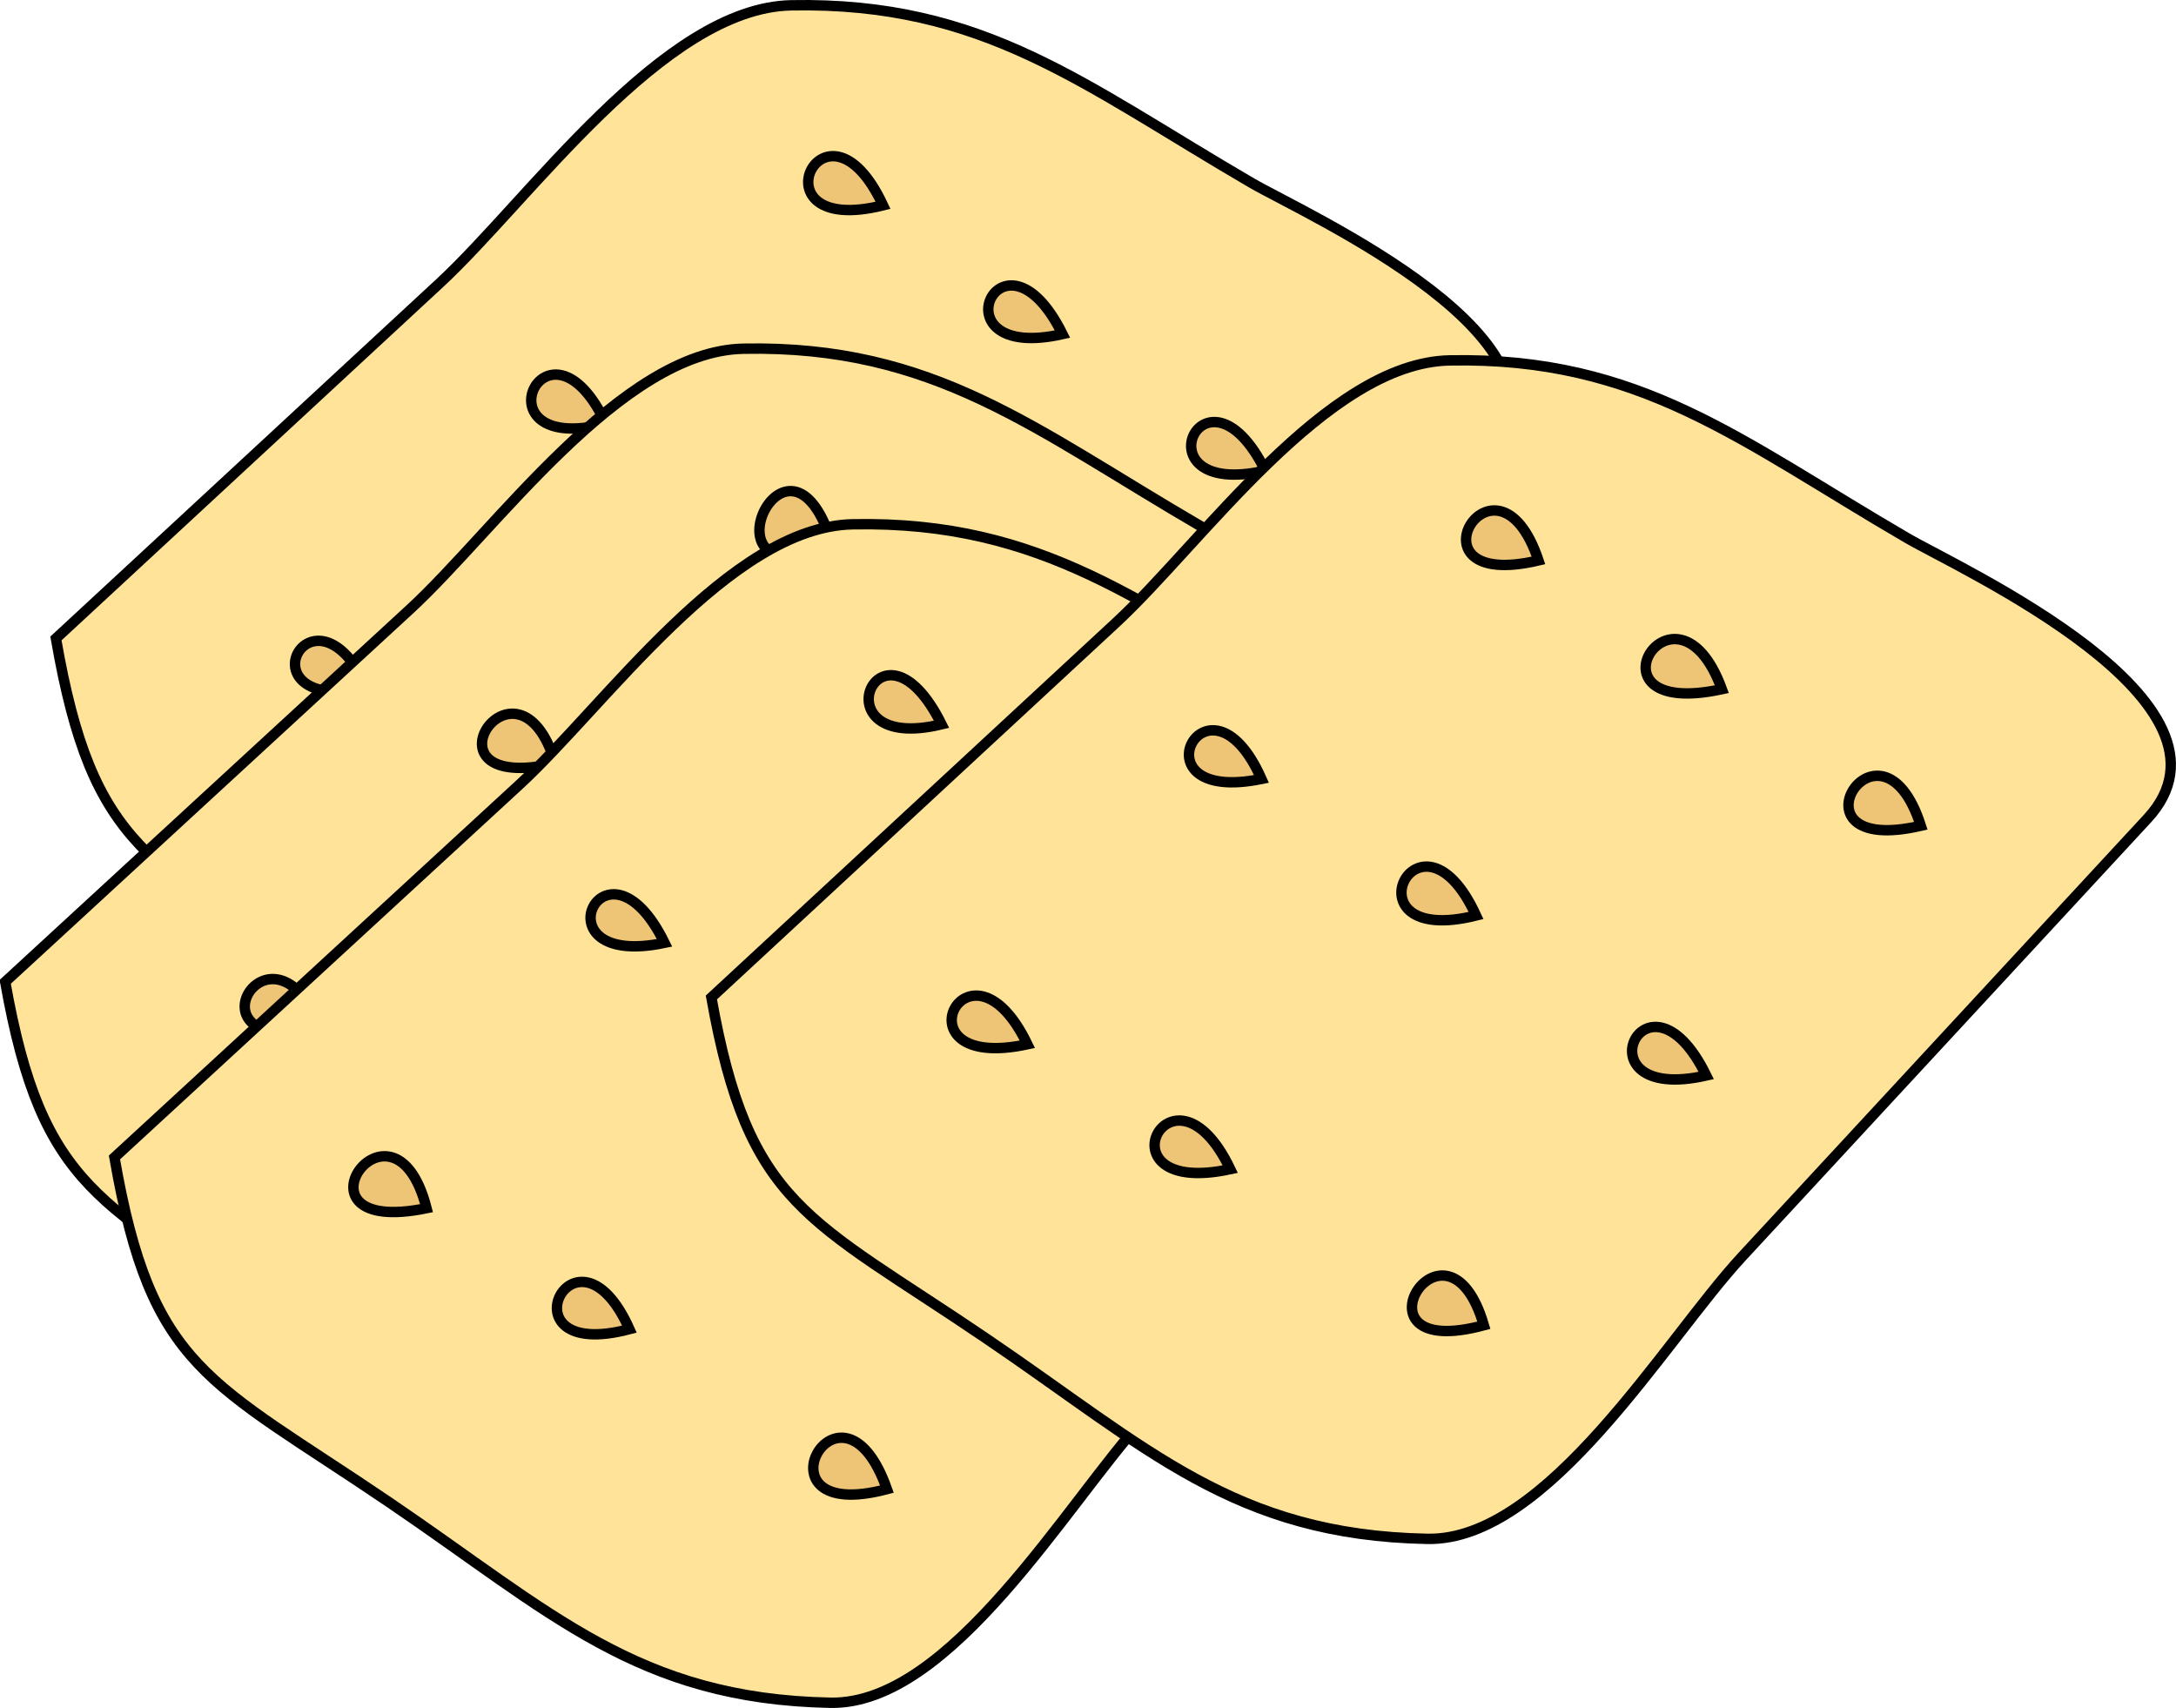 <svg xmlns="http://www.w3.org/2000/svg" xmlns:xlink="http://www.w3.org/1999/xlink" version="1.1" id="Layer_1" x="0px" y="0px" enable-background="new 0 0 822.05 841.89" xml:space="preserve" viewBox="202.08 257.43 418.3 328.28">
<path fill-rule="evenodd" clip-rule="evenodd" fill="#FFE398" stroke="#000000" stroke-width="2" stroke-linecap="square" stroke-miterlimit="10" d="  M212.83,380.144c7.108,40.87,18.091,42.708,52.847,66.303c31.103,21.113,47.717,37.792,84.792,38.505  c23.127,0.444,45.581-38.556,60.133-54.455c25.847-28.238,51.695-56.477,77.542-84.715c20.522-22.42-35.095-47.158-45.441-53.181  c-32.436-18.88-51.447-34.863-88.512-34.15c-24.659,0.474-50.43,37.518-67.552,53.368  C262.036,334.593,237.433,357.369,212.83,380.144z"/>
<path fill-rule="evenodd" clip-rule="evenodd" fill="#EEC576" stroke="#000000" stroke-width="2" stroke-linecap="square" stroke-miterlimit="10" d="  M371.83,296.894C346.069,303.331,360.558,272.724,371.83,296.894L371.83,296.894z"/>
<path fill-rule="evenodd" clip-rule="evenodd" fill="#EEC576" stroke="#000000" stroke-width="2" stroke-linecap="square" stroke-miterlimit="10" d="  M318.58,338.894C292.912,345.281,307.188,314.7,318.58,338.894L318.58,338.894z"/>
<path fill-rule="evenodd" clip-rule="evenodd" fill="#EEC576" stroke="#000000" stroke-width="2" stroke-linecap="square" stroke-miterlimit="10" d="  M406.33,321.644C381.182,327.351,394.579,298.006,406.33,321.644L406.33,321.644z"/>
<path fill-rule="evenodd" clip-rule="evenodd" fill="#EEC576" stroke="#000000" stroke-width="2" stroke-linecap="square" stroke-miterlimit="10" d="  M359.83,365.144C333.688,370.793,348.564,341.541,359.83,365.144L359.83,365.144z"/>
<path fill-rule="evenodd" clip-rule="evenodd" fill="#EEC576" stroke="#000000" stroke-width="2" stroke-linecap="square" stroke-miterlimit="10" d="  M311.83,413.894C286.702,419.509,300.115,389.897,311.83,413.894L311.83,413.894z"/>
<path fill-rule="evenodd" clip-rule="evenodd" fill="#EEC576" stroke="#000000" stroke-width="2" stroke-linecap="square" stroke-miterlimit="10" d="  M272.83,389.894C247.396,394.538,262.239,366.824,272.83,389.894L272.83,389.894z"/>
<path fill-rule="evenodd" clip-rule="evenodd" fill="#EEC576" stroke="#000000" stroke-width="2" stroke-linecap="square" stroke-miterlimit="10" d="  M361.33,443.896C337.048,450.375,348.232,420.087,361.33,443.896L361.33,443.896z"/>
<path fill-rule="evenodd" clip-rule="evenodd" fill="#EEC576" stroke="#000000" stroke-width="2" stroke-linecap="square" stroke-miterlimit="10" d="  M404.08,395.894C378.196,401.524,392.681,371.828,404.08,395.894L404.08,395.894z"/>
<path fill-rule="evenodd" clip-rule="evenodd" fill="#EEC576" stroke="#000000" stroke-width="2" stroke-linecap="square" stroke-miterlimit="10" d="  M445.33,347.894C420.182,353.601,433.579,324.256,445.33,347.894L445.33,347.894z"/>
<path fill-rule="evenodd" clip-rule="evenodd" fill="#FFE398" stroke="#000000" stroke-width="2" stroke-linecap="square" stroke-miterlimit="10" d="  M203.08,446.146c7.155,40.247,18.553,42.271,52.847,65.552c31.103,21.113,47.717,37.791,84.792,38.504  c23.157,0.445,45.753-38.315,60.422-54.166c25.998-28.089,51.994-56.178,77.991-84.267c20.246-21.875-36.285-47.41-46.179-53.168  c-32.094-18.682-51.264-34.87-87.957-34.15c-23.62,0.463-47.638,34.916-64.094,50.062  C254.962,398.39,229.021,422.268,203.08,446.146z"/>
<path fill-rule="evenodd" clip-rule="evenodd" fill="#EEC576" stroke="#000000" stroke-width="2" stroke-linecap="square" stroke-miterlimit="10" d="  M362.08,362.144C335.343,373.761,353.56,333.93,362.08,362.144L362.08,362.144z"/>
<path fill-rule="evenodd" clip-rule="evenodd" fill="#EEC576" stroke="#000000" stroke-width="2" stroke-linecap="square" stroke-miterlimit="10" d="  M308.83,404.144C281.143,410.446,301.54,379.836,308.83,404.144L308.83,404.144z"/>
<path fill-rule="evenodd" clip-rule="evenodd" fill="#EEC576" stroke="#000000" stroke-width="2" stroke-linecap="square" stroke-miterlimit="10" d="  M396.58,386.894C369.452,393.297,389.123,362.417,396.58,386.894L396.58,386.894z"/>
<path fill-rule="evenodd" clip-rule="evenodd" fill="#EEC576" stroke="#000000" stroke-width="2" stroke-linecap="square" stroke-miterlimit="10" d="  M350.08,430.396C323.588,439.807,339.639,403.857,350.08,430.396L350.08,430.396z"/>
<path fill-rule="evenodd" clip-rule="evenodd" fill="#EEC576" stroke="#000000" stroke-width="2" stroke-linecap="square" stroke-miterlimit="10" d="  M302.83,479.146C276.759,484.78,291.439,455.52,302.83,479.146L302.83,479.146z"/>
<path fill-rule="evenodd" clip-rule="evenodd" fill="#EEC576" stroke="#000000" stroke-width="2" stroke-linecap="square" stroke-miterlimit="10" d="  M263.83,455.146C236.23,461.136,254.188,430.955,263.83,455.146L263.83,455.146z"/>
<path fill-rule="evenodd" clip-rule="evenodd" fill="#EEC576" stroke="#000000" stroke-width="2" stroke-linecap="square" stroke-miterlimit="10" d="  M351.58,509.146C326.309,515.814,341.098,485.716,351.58,509.146L351.58,509.146z"/>
<path fill-rule="evenodd" clip-rule="evenodd" fill="#EEC576" stroke="#000000" stroke-width="2" stroke-linecap="square" stroke-miterlimit="10" d="  M394.33,461.146C369.182,466.852,382.579,437.508,394.33,461.146L394.33,461.146z"/>
<path fill-rule="evenodd" clip-rule="evenodd" fill="#EEC576" stroke="#000000" stroke-width="2" stroke-linecap="square" stroke-miterlimit="10" d="  M435.58,413.144C408.471,420.306,428.382,388.521,435.58,413.144L435.58,413.144z"/>
<path fill-rule="evenodd" clip-rule="evenodd" fill="#FFE398" stroke="#000000" stroke-width="2" stroke-linecap="square" stroke-miterlimit="10" d="  M224.08,479.896c7.108,40.87,18.091,42.708,52.847,66.302c31.103,21.113,47.717,37.791,84.792,38.504  c23.127,0.444,45.58-38.555,60.133-54.454c25.848-28.238,51.695-56.477,77.543-84.714c20.523-22.422-35.094-47.16-45.441-53.184  c-32.094-18.682-51.264-34.87-87.957-34.15c-23.62,0.463-47.638,34.916-64.094,50.062  C275.962,432.14,250.021,456.018,224.08,479.896z"/>
<path fill-rule="evenodd" clip-rule="evenodd" fill="#EEC576" stroke="#000000" stroke-width="2" stroke-linecap="square" stroke-miterlimit="10" d="  M383.08,396.644C358.643,402.57,371.185,372.715,383.08,396.644L383.08,396.644z"/>
<path fill-rule="evenodd" clip-rule="evenodd" fill="#EEC576" stroke="#000000" stroke-width="2" stroke-linecap="square" stroke-miterlimit="10" d="  M329.83,438.646C304.595,443.953,318.35,415.222,329.83,438.646L329.83,438.646z"/>
<path fill-rule="evenodd" clip-rule="evenodd" fill="#EEC576" stroke="#000000" stroke-width="2" stroke-linecap="square" stroke-miterlimit="10" d="  M417.58,421.394C392.163,426.611,407.354,397.994,417.58,421.394L417.58,421.394z"/>
<path fill-rule="evenodd" clip-rule="evenodd" fill="#EEC576" stroke="#000000" stroke-width="2" stroke-linecap="square" stroke-miterlimit="10" d="  M371.08,464.896C345.196,470.526,359.681,440.83,371.08,464.896L371.08,464.896z"/>
<path fill-rule="evenodd" clip-rule="evenodd" fill="#EEC576" stroke="#000000" stroke-width="2" stroke-linecap="square" stroke-miterlimit="10" d="  M323.08,512.896C297.809,519.564,312.598,489.466,323.08,512.896L323.08,512.896z"/>
<path fill-rule="evenodd" clip-rule="evenodd" fill="#EEC576" stroke="#000000" stroke-width="2" stroke-linecap="square" stroke-miterlimit="10" d="  M284.08,489.646C255.93,495.443,277.653,464.535,284.08,489.646L284.08,489.646z"/>
<path fill-rule="evenodd" clip-rule="evenodd" fill="#EEC576" stroke="#000000" stroke-width="2" stroke-linecap="square" stroke-miterlimit="10" d="  M372.58,543.646C345.776,550.773,363.635,518.204,372.58,543.646L372.58,543.646z"/>
<path fill-rule="evenodd" clip-rule="evenodd" fill="#EEC576" stroke="#000000" stroke-width="2" stroke-linecap="square" stroke-miterlimit="10" d="  M415.33,494.896C390.851,505.304,402.355,468.816,415.33,494.896L415.33,494.896z"/>
<path fill-rule="evenodd" clip-rule="evenodd" fill="#EEC576" stroke="#000000" stroke-width="2" stroke-linecap="square" stroke-miterlimit="10" d="  M456.58,447.646C431.331,452.824,445.747,424.436,456.58,447.646L456.58,447.646z"/>
<path fill-rule="evenodd" clip-rule="evenodd" fill="#FFE398" stroke="#000000" stroke-width="2" stroke-linecap="square" stroke-miterlimit="10" d="  M338.83,449.146c7.155,40.247,18.553,42.271,52.847,65.552c31.103,21.113,47.717,37.791,84.792,38.504  c23.156,0.445,45.753-38.315,60.423-54.166c25.997-28.089,51.993-56.178,77.991-84.267c20.65-22.313-35.973-47.977-46.18-53.918  c-32.094-18.682-51.264-34.87-87.956-34.15c-23.64,0.463-47.68,35.168-64.094,50.371  C390.712,401.095,364.771,425.121,338.83,449.146z"/>
<path fill-rule="evenodd" clip-rule="evenodd" fill="#EEC576" stroke="#000000" stroke-width="2" stroke-linecap="square" stroke-miterlimit="10" d="  M497.83,365.144C471.096,371.455,489.631,340.676,497.83,365.144L497.83,365.144z"/>
<path fill-rule="evenodd" clip-rule="evenodd" fill="#EEC576" stroke="#000000" stroke-width="2" stroke-linecap="square" stroke-miterlimit="10" d="  M444.58,407.144C419.248,412.339,434.189,383.724,444.58,407.144L444.58,407.144z"/>
<path fill-rule="evenodd" clip-rule="evenodd" fill="#EEC576" stroke="#000000" stroke-width="2" stroke-linecap="square" stroke-miterlimit="10" d="  M533.08,389.894C505.131,395.96,524.173,365.459,533.08,389.894L533.08,389.894z"/>
<path fill-rule="evenodd" clip-rule="evenodd" fill="#EEC576" stroke="#000000" stroke-width="2" stroke-linecap="square" stroke-miterlimit="10" d="  M485.83,433.396C460.006,439.822,474.781,409.333,485.83,433.396L485.83,433.396z"/>
<path fill-rule="evenodd" clip-rule="evenodd" fill="#EEC576" stroke="#000000" stroke-width="2" stroke-linecap="square" stroke-miterlimit="10" d="  M438.58,482.146C412.438,487.795,427.314,458.542,438.58,482.146L438.58,482.146z"/>
<path fill-rule="evenodd" clip-rule="evenodd" fill="#EEC576" stroke="#000000" stroke-width="2" stroke-linecap="square" stroke-miterlimit="10" d="  M399.58,458.146C373.509,463.78,388.189,434.52,399.58,458.146L399.58,458.146z"/>
<path fill-rule="evenodd" clip-rule="evenodd" fill="#EEC576" stroke="#000000" stroke-width="2" stroke-linecap="square" stroke-miterlimit="10" d="  M487.33,512.146C460.23,519.469,480.089,487.377,487.33,512.146L487.33,512.146z"/>
<path fill-rule="evenodd" clip-rule="evenodd" fill="#EEC576" stroke="#000000" stroke-width="2" stroke-linecap="square" stroke-miterlimit="10" d="  M530.08,464.146C504.836,469.875,518.504,440.526,530.08,464.146L530.08,464.146z"/>
<path fill-rule="evenodd" clip-rule="evenodd" fill="#EEC576" stroke="#000000" stroke-width="2" stroke-linecap="square" stroke-miterlimit="10" d="  M571.33,416.144C544.39,422.38,563.509,391.696,571.33,416.144L571.33,416.144z"/>
</svg>